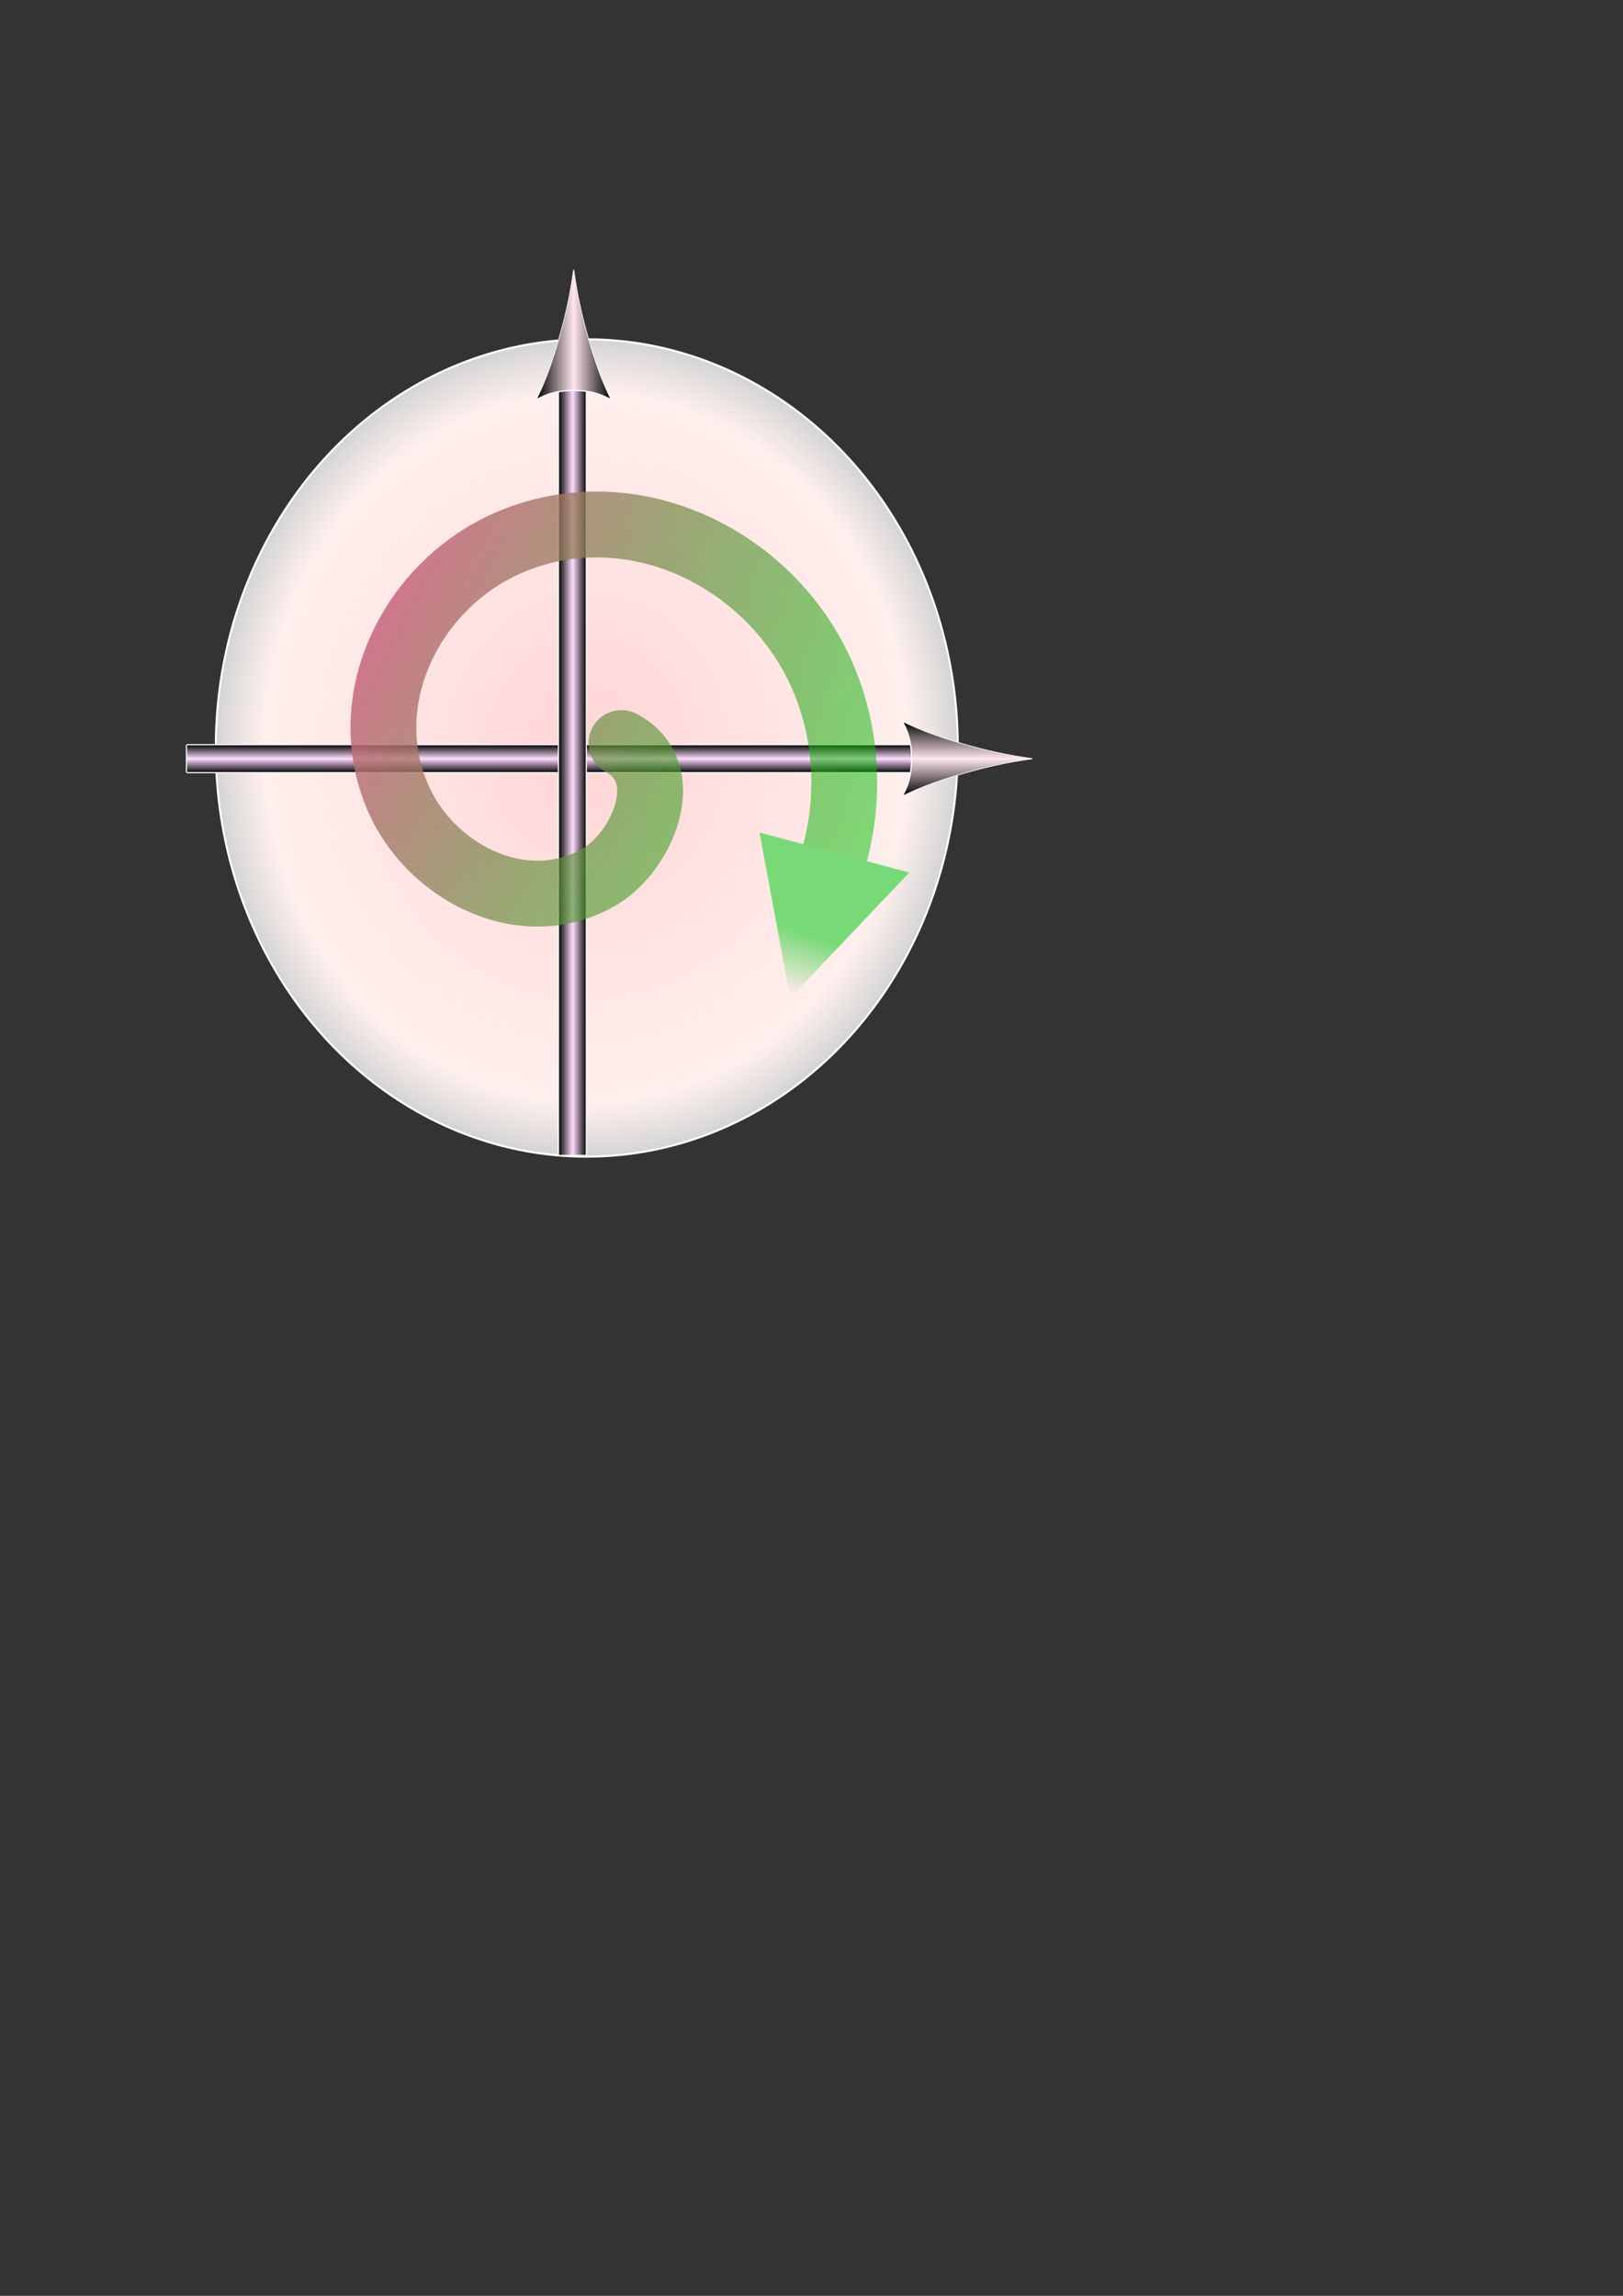 <?xml version="1.0" encoding="UTF-8" standalone="no"?>
<!-- Created with Inkscape (http://www.inkscape.org/) -->
<svg
   xmlns:dc="http://purl.org/dc/elements/1.1/"
   xmlns:cc="http://web.resource.org/cc/"
   xmlns:rdf="http://www.w3.org/1999/02/22-rdf-syntax-ns#"
   xmlns:svg="http://www.w3.org/2000/svg"
   xmlns="http://www.w3.org/2000/svg"
   xmlns:xlink="http://www.w3.org/1999/xlink"
   xmlns:sodipodi="http://sodipodi.sourceforge.net/DTD/sodipodi-0.dtd"
   xmlns:inkscape="http://www.inkscape.org/namespaces/inkscape"
   width="210mm"
   height="297mm"
   id="svg2"
   sodipodi:version="0.32"
   inkscape:version="0.45.1"
   sodipodi:docbase="/home/svungoc/prog/ocaml/oplot/images"
   sodipodi:docname="rotate.svg"
   inkscape:export-filename="/home/svungoc/prog/ocaml/oplot/images/rotate_icon64.png"
   inkscape:export-xdpi="13.278729"
   inkscape:export-ydpi="13.278729"
   inkscape:output_extension="org.inkscape.output.svg.inkscape">
  <rect width="100%" height="100%" fill="#333333" stroke="none"/>
  <defs
     id="defs4">
    <linearGradient
       id="linearGradient6111">
      <stop
         style="stop-color:#77da77;stop-opacity:1;"
         offset="0"
         id="stop6113" />
      <stop
         style="stop-color:#77da77;stop-opacity:0;"
         offset="1"
         id="stop6115" />
    </linearGradient>
    <linearGradient
       id="linearGradient1900">
      <stop
         style="stop-color:#ffd5d5;stop-opacity:1;"
         offset="0"
         id="stop1902" />
      <stop
         id="stop3682"
         offset="0.868"
         style="stop-color:#ffefed;stop-opacity:1;" />
      <stop
         style="stop-color:white;stop-opacity:0.787;"
         offset="1"
         id="stop1904" />
    </linearGradient>
    <linearGradient
       id="linearGradient1975">
      <stop
         style="stop-color:black;stop-opacity:1;"
         offset="0"
         id="stop1977" />
      <stop
         id="stop1983"
         offset="0.5"
         style="stop-color:#ffe6ef;stop-opacity:1;" />
      <stop
         style="stop-color:black;stop-opacity:1;"
         offset="1"
         id="stop1979" />
    </linearGradient>
    <linearGradient
       id="linearGradient2945">
      <stop
         style="stop-color:black;stop-opacity:1;"
         offset="0"
         id="stop2947" />
      <stop
         id="stop2953"
         offset="0.5"
         style="stop-color:#ffdcff;stop-opacity:1;" />
      <stop
         style="stop-color:black;stop-opacity:1;"
         offset="1"
         id="stop2949" />
    </linearGradient>
    <linearGradient
       id="linearGradient2925">
      <stop
         id="stop2943"
         offset="0"
         style="stop-color:#d66086;stop-opacity:0.893;" />
      <stop
         id="stop2937"
         offset="1"
         style="stop-color:#00c100;stop-opacity:0.498;" />
    </linearGradient>
    <linearGradient
       inkscape:collect="always"
       xlink:href="#linearGradient2945"
       id="linearGradient2951"
       x1="161.168"
       y1="510.934"
       x2="161.168"
       y2="399.636"
       gradientUnits="userSpaceOnUse"
       gradientTransform="matrix(1.004,0,0,0.126,5.9,313.724)" />
    <linearGradient
       inkscape:collect="always"
       xlink:href="#linearGradient2945"
       id="linearGradient1947"
       gradientUnits="userSpaceOnUse"
       gradientTransform="matrix(2.367,0,0,0.124,-109.617,314.512)"
       x1="161.168"
       y1="510.934"
       x2="161.168"
       y2="399.636" />
    <linearGradient
       inkscape:collect="always"
       xlink:href="#linearGradient2945"
       id="linearGradient1955"
       gradientUnits="userSpaceOnUse"
       gradientTransform="matrix(1.004,0,0,0.126,-667.575,222.717)"
       x1="161.168"
       y1="510.934"
       x2="161.168"
       y2="399.636" />
    <linearGradient
       inkscape:collect="always"
       xlink:href="#linearGradient2945"
       id="linearGradient1963"
       gradientUnits="userSpaceOnUse"
       gradientTransform="matrix(2.67,0,0,0.124,-808.369,223.644)"
       x1="161.168"
       y1="510.934"
       x2="161.168"
       y2="399.636" />
    <linearGradient
       inkscape:collect="always"
       xlink:href="#linearGradient1975"
       id="linearGradient1981"
       x1="427.898"
       y1="287.415"
       x2="427.898"
       y2="164.212"
       gradientUnits="userSpaceOnUse" />
    <linearGradient
       inkscape:collect="always"
       xlink:href="#linearGradient1975"
       id="linearGradient1987"
       gradientUnits="userSpaceOnUse"
       x1="427.898"
       y1="287.415"
       x2="427.898"
       y2="164.212" />
    <radialGradient
       inkscape:collect="always"
       xlink:href="#linearGradient1900"
       id="radialGradient2795"
       cx="281.809"
       cy="361.977"
       fx="281.809"
       fy="361.977"
       r="193.726"
       gradientTransform="matrix(1,0,0,1.032,0,-11.447)"
       gradientUnits="userSpaceOnUse" />
    <linearGradient
       inkscape:collect="always"
       xlink:href="#linearGradient2945"
       id="linearGradient1905"
       gradientUnits="userSpaceOnUse"
       gradientTransform="matrix(2.558,0,0,0.124,-781.991,223.595)"
       x1="161.168"
       y1="510.934"
       x2="161.168"
       y2="399.636" />
    <linearGradient
       inkscape:collect="always"
       xlink:href="#linearGradient6111"
       id="linearGradient6117"
       x1="371.347"
       y1="470.836"
       x2="348.727"
       y2="495.341"
       gradientUnits="userSpaceOnUse"
       gradientTransform="matrix(7.1536285e-2,-1.163,1.163,7.1536285e-2,-182.217,867.336)" />
    <linearGradient
       inkscape:collect="always"
       xlink:href="#linearGradient6111"
       id="linearGradient3173"
       x1="94.728"
       y1="338.885"
       x2="389.72"
       y2="338.885"
       gradientUnits="userSpaceOnUse"
       gradientTransform="matrix(-1,0,0,-1,484.448,677.771)" />
    <linearGradient
       inkscape:collect="always"
       xlink:href="#linearGradient6111"
       id="linearGradient2201"
       gradientUnits="userSpaceOnUse"
       gradientTransform="matrix(1.068,-0.466,0.466,1.068,-217.7,119.639)"
       x1="366.534"
       y1="475.797"
       x2="348.727"
       y2="495.341" />
    <linearGradient
       inkscape:collect="always"
       xlink:href="#linearGradient2925"
       id="linearGradient3186"
       x1="167.615"
       y1="299.014"
       x2="420.457"
       y2="426.252"
       gradientUnits="userSpaceOnUse" />
  </defs>
  <sodipodi:namedview
     id="base"
     pagecolor="#ffffff"
     bordercolor="#666666"
     borderopacity="1.0"
     inkscape:pageopacity="0.0"
     inkscape:pageshadow="2"
     inkscape:zoom="1.0610016"
     inkscape:cx="311.96217"
     inkscape:cy="700.29112"
     inkscape:document-units="px"
     inkscape:current-layer="layer3"
     inkscape:window-width="1272"
     inkscape:window-height="768"
     inkscape:window-x="0"
     inkscape:window-y="0" />
  <g
     inkscape:groupmode="layer"
     id="layer2"
     style="display:inline">
    <path
       sodipodi:type="arc"
       style="opacity:1;fill:url(#radialGradient2795);fill-opacity:1;fill-rule:evenodd;stroke:white;stroke-width:1.025;stroke-linecap:butt;stroke-miterlimit:4;stroke-dasharray:none;stroke-opacity:1"
       id="path1901"
       sodipodi:cx="281.80917"
       sodipodi:cy="361.97681"
       sodipodi:rx="193.21365"
       sodipodi:ry="199.33995"
       d="M 475.023 361.977 A 193.214 199.34 0 1 1  88.596,361.977 A 193.214 199.34 0 1 1  475.023 361.977 z"
       transform="matrix(0.939,0,0,1,22.344,3.741)"
       inkscape:transform-center-x="-6.5975395"
       inkscape:transform-center-y="-5.6550339" />
  </g>
  <g
     inkscape:label="Calque 1"
     inkscape:groupmode="layer"
     id="layer1"
     style="display:inline">
    <rect
       ry="0.584"
       y="364.098"
       x="91.188"
       height="13.665"
       width="361.449"
       id="rect1945"
       style="opacity:1;fill:url(#linearGradient1947);fill-opacity:1;fill-rule:evenodd;stroke:white;stroke-width:0.555;stroke-linecap:butt;stroke-miterlimit:4;stroke-dasharray:none;stroke-opacity:1;display:inline" />
    <path
       sodipodi:type="star"
       style="opacity:1;fill:url(#linearGradient1987);fill-opacity:1;fill-rule:evenodd;stroke:white;stroke-width:1.025;stroke-linecap:butt;stroke-miterlimit:4;stroke-dasharray:none;stroke-opacity:1;display:inline"
       id="path1985"
       sodipodi:sides="3"
       sodipodi:cx="437.32263"
       sodipodi:cy="225.78473"
       sodipodi:r1="28.290873"
       sodipodi:r2="14.145437"
       sodipodi:arg1="-3.1415927"
       sodipodi:arg2="-2.0943951"
       inkscape:flatsided="true"
       inkscape:rounded="1.77"
       inkscape:randomized="0"
       d="M 409.032,225.785 C 409.032,139.053 376.356,157.918 451.468,201.284 C 526.58,244.65 526.58,206.919 451.468,250.285 C 376.356,293.651 409.032,312.517 409.032,225.785 z "
       transform="matrix(0.596,0,0,0.295,202.025,304.362)" />
    <rect
       inkscape:transform-center-x="91.87661"
       inkscape:transform-center-y="-195.78666"
       transform="matrix(0,-1,1,0,0,0)"
       ry="0.583"
       y="273.102"
       x="-564.966"
       height="13.643"
       width="390.646"
       id="rect1957"
       style="opacity:1;fill:url(#linearGradient1905);fill-opacity:1;fill-rule:evenodd;stroke:white;stroke-width:0.577;stroke-linecap:butt;stroke-miterlimit:4;stroke-dasharray:none;stroke-opacity:1;display:inline" />
    <path
       sodipodi:type="star"
       style="opacity:1;fill:url(#linearGradient1981);fill-opacity:1;fill-rule:evenodd;stroke:white;stroke-width:1.025;stroke-linecap:butt;stroke-miterlimit:4;stroke-dasharray:none;stroke-opacity:1;display:inline"
       id="path1973"
       sodipodi:sides="3"
       sodipodi:cx="437.32263"
       sodipodi:cy="225.78473"
       sodipodi:r1="28.290873"
       sodipodi:r2="14.145437"
       sodipodi:arg1="-3.1415927"
       sodipodi:arg2="-2.0943951"
       inkscape:flatsided="true"
       inkscape:rounded="1.77"
       inkscape:randomized="0"
       d="M 409.032,225.785 C 409.032,139.053 376.356,157.918 451.468,201.284 C 526.58,244.65 526.58,206.919 451.468,250.285 C 376.356,293.651 409.032,312.517 409.032,225.785 z "
       transform="matrix(0,-0.596,0.295,0,213.948,434.692)" />
  </g>
  <g
     inkscape:groupmode="layer"
     id="layer3"
     style="display:inline">
    <path
       sodipodi:type="spiral"
       style="fill:none;fill-opacity:0.75;fill-rule:evenodd;stroke:url(#linearGradient3186);stroke-width:32.2;stroke-linecap:round;stroke-linejoin:miter;stroke-miterlimit:4;stroke-dasharray:none;stroke-opacity:1"
       id="path2203"
       sodipodi:cx="278.98166"
       sodipodi:cy="369.9881"
       sodipodi:expansion="0.67821681"
       sodipodi:revolution="1.2"
       sodipodi:radius="137.78001"
       sodipodi:argument="-7.183454"
       sodipodi:t0="0.084679626"
       d="M 303.924,363.305 C 330.952,377.841 313.869,415.734 294.492,427.873 C 258.451,450.451 212.472,428.088 195.66,392.314 C 172.255,342.512 201.803,284.508 250.722,264.521 C 312.334,239.347 381.805,275.773 404.565,336.338 C 414.349,362.372 415.424,391.261 408.105,418.056" />
    <path
       style="fill:url(#linearGradient2201);fill-opacity:1.0;fill-rule:evenodd;stroke:#000000;stroke-width:0;stroke-linecap:butt;stroke-linejoin:miter;stroke-miterlimit:4;stroke-dasharray:none;stroke-opacity:1;opacity:1"
       d="M 371.454,407.062 L 444.688,426.611 L 386.417,487.993 L 371.454,407.062 z "
       id="path5113"
       sodipodi:nodetypes="cccc"
       inkscape:transform-center-y="15.748857"
       inkscape:transform-center-x="-0.64623" />
  </g>
</svg>
